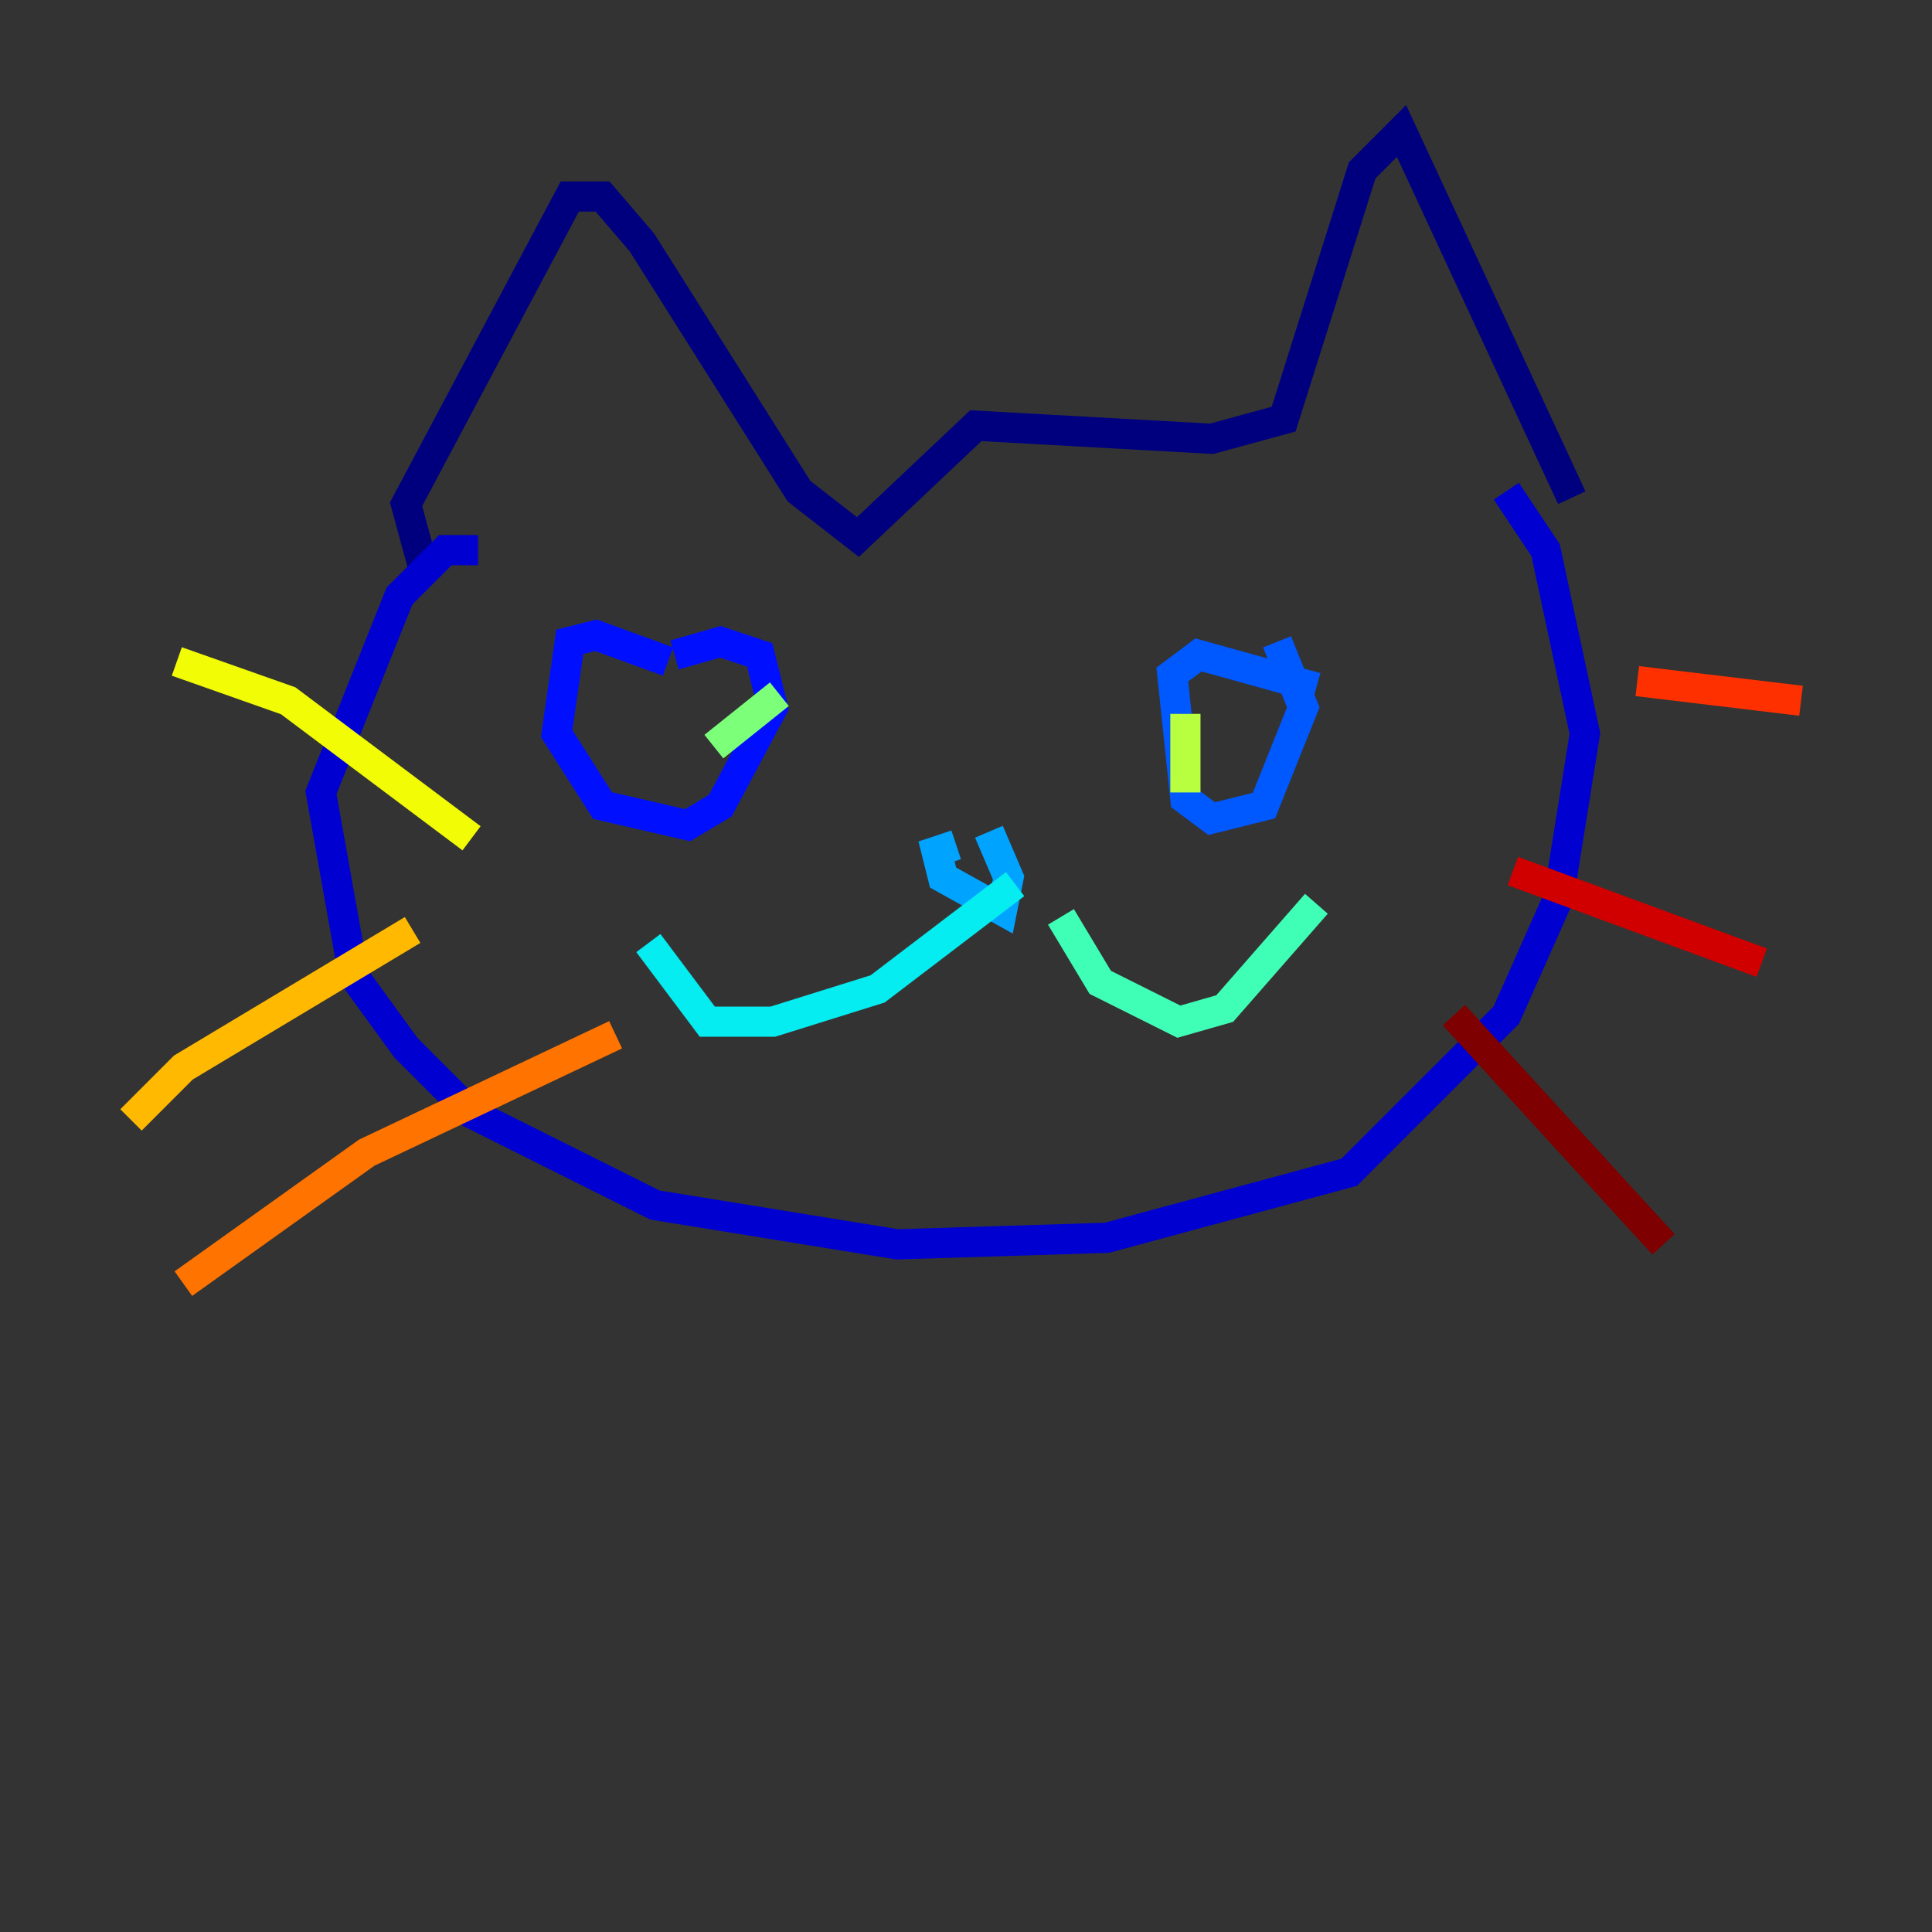 <?xml version="1.0" encoding="utf-8" ?>
<svg baseProfile="tiny" height="128" version="1.2" viewBox="0,0,128,128" width="128" xmlns="http://www.w3.org/2000/svg" xmlns:ev="http://www.w3.org/2001/xml-events" xmlns:xlink="http://www.w3.org/1999/xlink"><rect x="0" y="0" width="128" height="128" fill="#333333" stroke="none"/><defs /><polyline fill="none" points="28.203,38.183 26.902,33.41 37.749,13.017 39.919,13.017 42.522,16.054 52.936,32.542 56.841,35.58 64.651,28.203 80.271,29.071 85.044,27.77 90.251,11.281 92.854,8.678 104.136,32.976" stroke="#00007f" stroke-width="2" /><polyline fill="none" points="31.675,36.447 29.505,36.447 26.468,39.485 21.261,52.502 23.43,64.651 26.902,69.424 31.241,73.763 43.39,79.837 59.444,82.441 73.329,82.007 89.383,77.668 99.797,67.254 103.268,59.444 105.003,48.597 102.4,36.447 99.797,32.542" stroke="#0000d1" stroke-width="2" /><polyline fill="none" points="44.258,43.824 39.485,42.088 37.749,42.522 36.881,48.597 39.919,53.37 45.559,54.671 47.729,53.37 51.2,46.861 50.332,43.39 47.729,42.522 44.691,43.39" stroke="#0010ff" stroke-width="2" /><polyline fill="none" points="87.214,45.559 79.403,43.39 77.668,44.691 78.536,52.936 80.271,54.237 83.742,53.37 86.346,46.861 84.61,42.522" stroke="#0058ff" stroke-width="2" /><polyline fill="none" points="63.349,55.973 62.047,56.407 62.481,58.142 66.386,60.312 66.82,58.142 65.519,55.105" stroke="#00a4ff" stroke-width="2" /><polyline fill="none" points="67.254,58.576 58.142,65.519 51.2,67.688 46.861,67.688 42.956,62.481" stroke="#05ecf1" stroke-width="2" /><polyline fill="none" points="70.291,60.746 72.895,65.085 78.102,67.688 81.139,66.82 87.214,59.878" stroke="#3fffb7" stroke-width="2" /><polyline fill="none" points="51.634,45.993 47.295,49.464" stroke="#7cff79" stroke-width="2" /><polyline fill="none" points="78.536,47.295 78.536,52.502" stroke="#b7ff3f" stroke-width="2" /><polyline fill="none" points="11.715,43.824 19.091,46.427 31.241,55.539" stroke="#f1fc05" stroke-width="2" /><polyline fill="none" points="27.336,61.614 12.149,70.725 8.678,74.197" stroke="#ffb900" stroke-width="2" /><polyline fill="none" points="40.786,68.556 24.298,76.366 12.149,85.044" stroke="#ff7300" stroke-width="2" /><polyline fill="none" points="108.475,45.125 119.322,46.427" stroke="#ff3000" stroke-width="2" /><polyline fill="none" points="100.231,57.709 116.719,63.783" stroke="#d10000" stroke-width="2" /><polyline fill="none" points="96.325,67.254 110.21,82.441" stroke="#7f0000" stroke-width="2" /></svg>